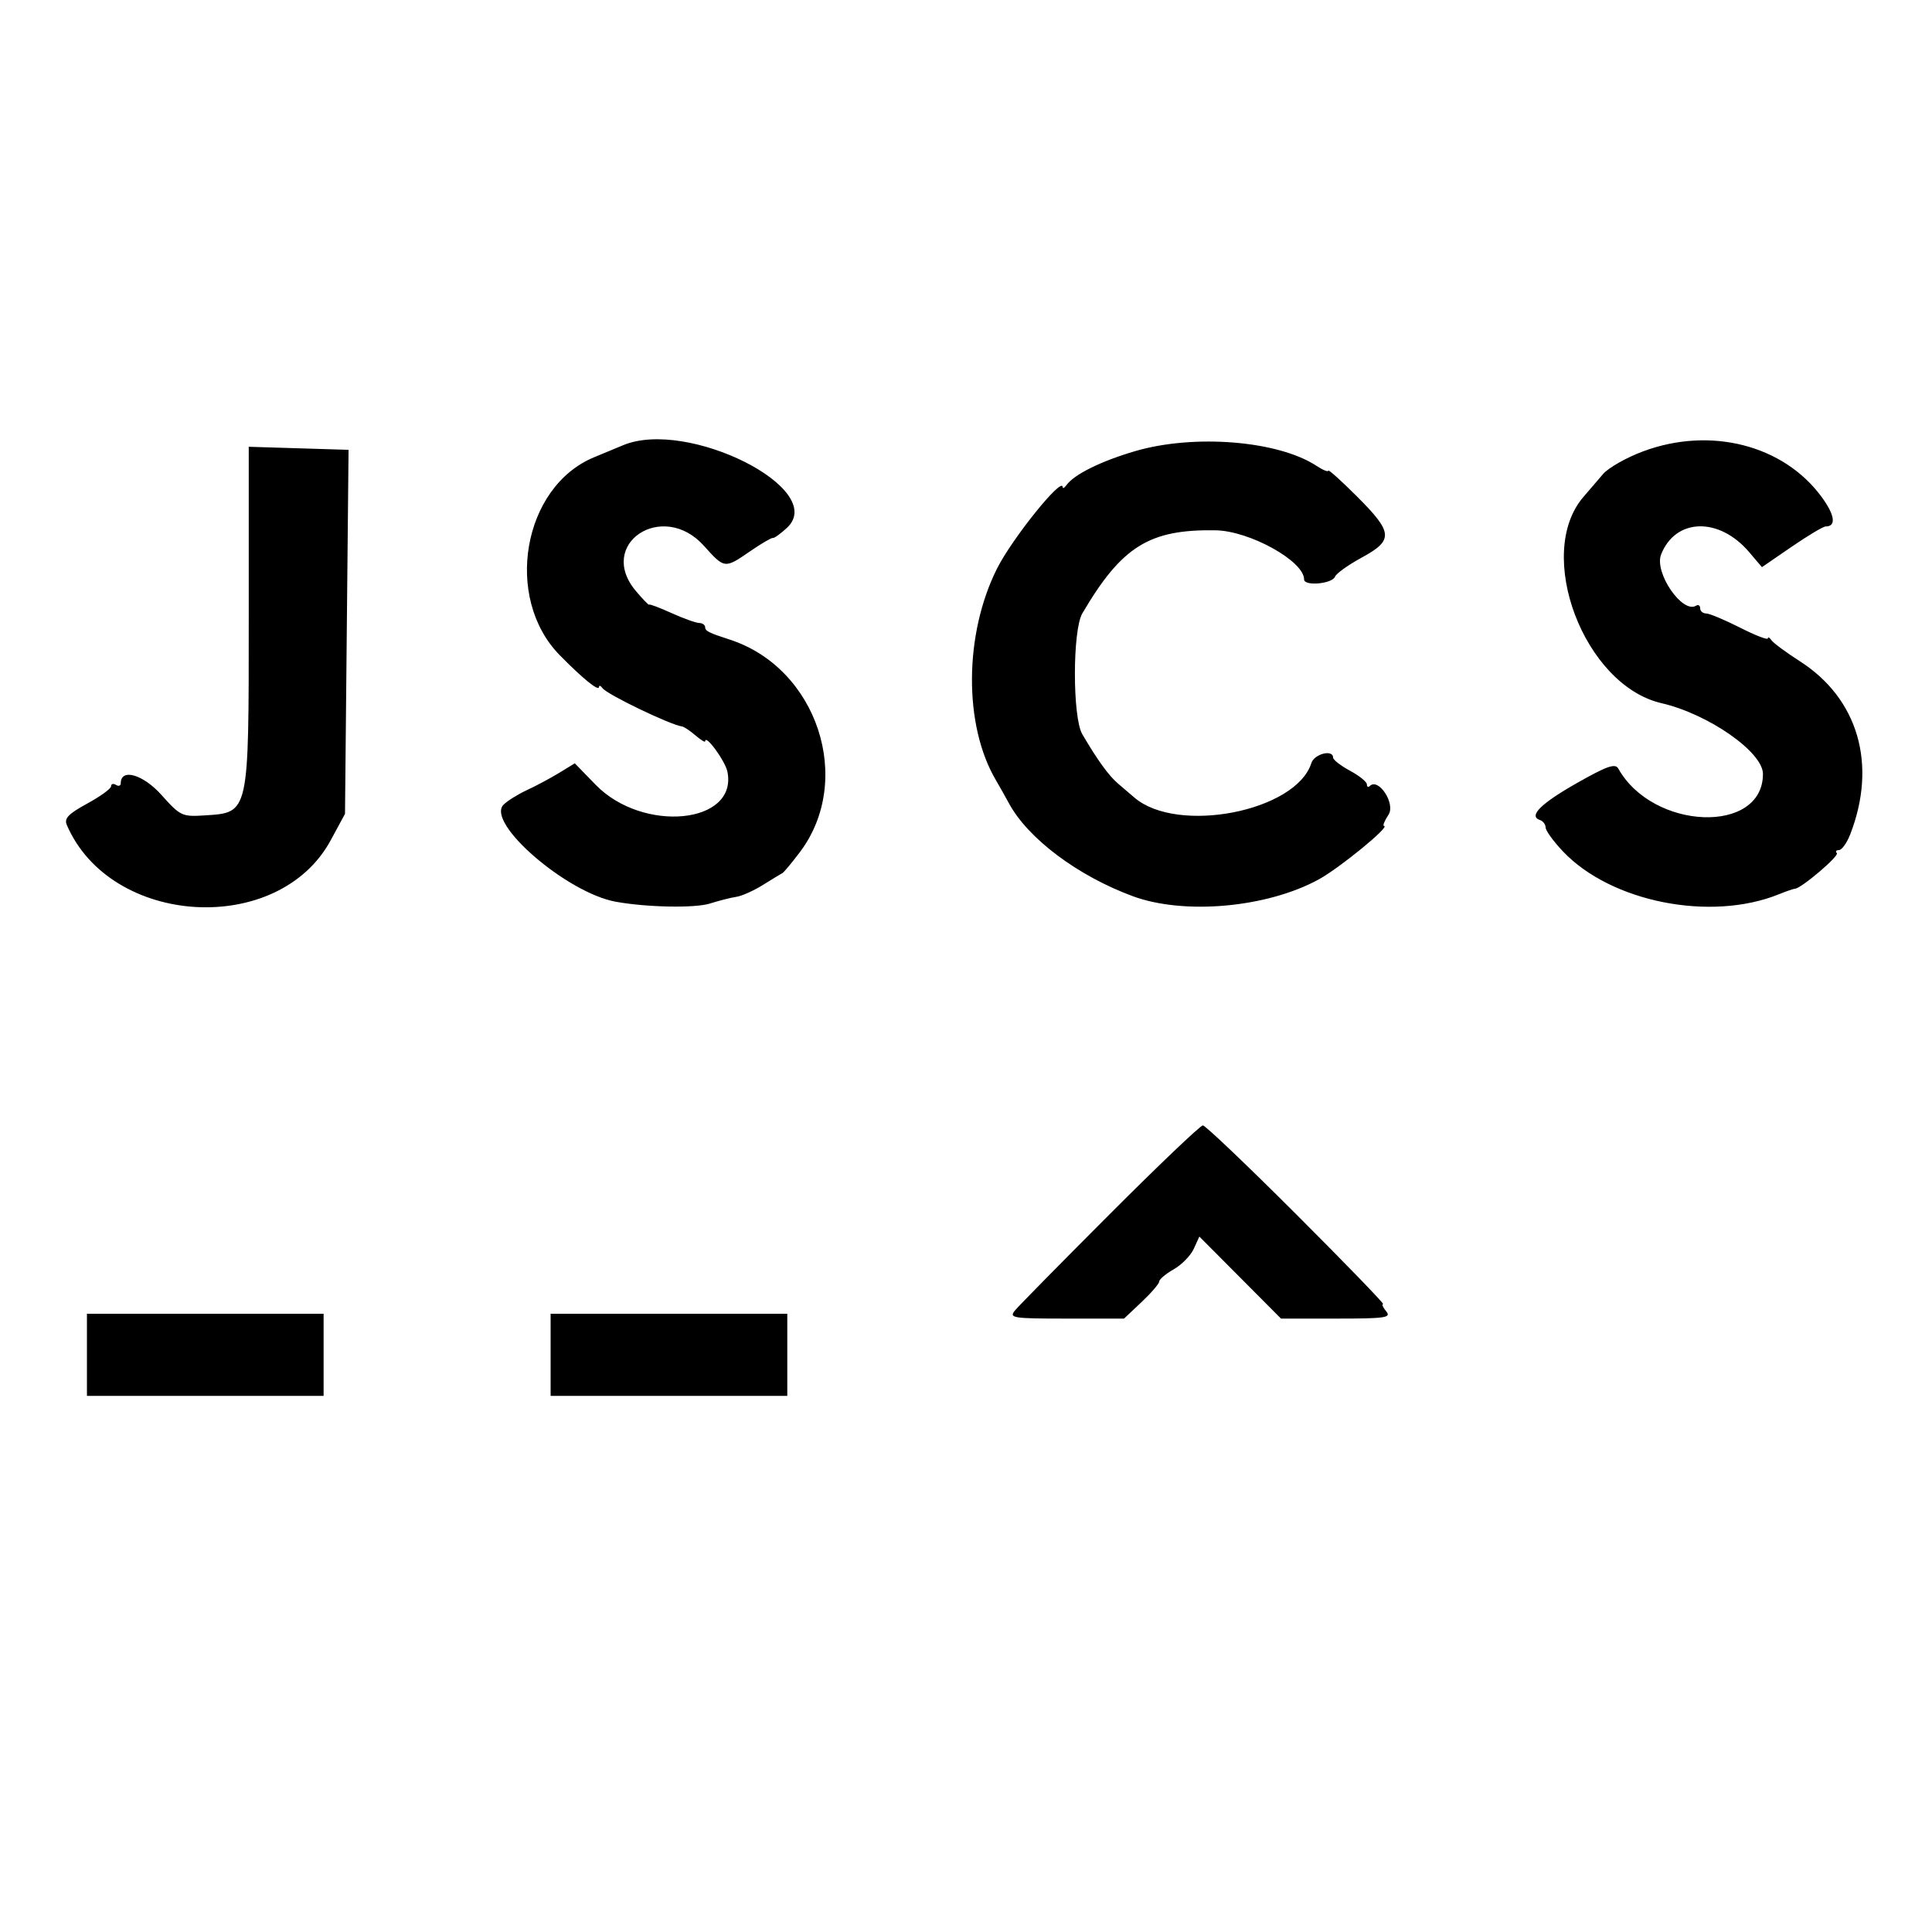 <svg version="1.1" width="400" height="400" xmlns="http://www.w3.org/2000/svg"><g><path d="M129.000 92.181 C 127.625 92.755,124.925 93.876,123.000 94.671 C 108.233 100.771,104.232 123.747,115.868 135.626 C 120.593 140.449,123.995 143.211,124.015 142.240 C 124.024 141.833,124.361 141.950,124.765 142.500 C 125.718 143.797,138.853 150.112,141.218 150.410 C 141.612 150.459,142.850 151.283,143.968 152.240 C 145.085 153.197,146.000 153.760,146.000 153.490 C 146.000 151.862,150.160 157.549,150.608 159.790 C 152.771 170.607,133.103 172.541,123.318 162.473 L 119.007 158.037 115.753 160.023 C 113.964 161.115,110.972 162.716,109.104 163.579 C 107.237 164.442,105.055 165.802,104.256 166.601 C 100.525 170.333,117.326 184.859,127.500 186.697 C 133.922 187.858,143.841 188.050,146.950 187.074 C 148.902 186.460,151.400 185.828,152.500 185.668 C 153.600 185.508,156.075 184.394,158.000 183.192 C 159.925 181.991,161.728 180.894,162.007 180.754 C 162.287 180.614,163.881 178.700,165.551 176.500 C 176.907 161.541,169.223 138.248,151.000 132.392 C 146.833 131.053,146.000 130.634,146.000 129.883 C 146.000 129.398,145.438 128.990,144.750 128.978 C 144.063 128.966,141.475 128.038,139.000 126.915 C 136.525 125.792,134.453 125.015,134.396 125.187 C 134.338 125.359,133.101 124.085,131.646 122.356 C 123.445 112.610,137.193 103.482,145.737 113.000 C 150.022 117.773,150.017 117.772,155.320 114.124 C 157.619 112.542,159.736 111.305,160.023 111.374 C 160.311 111.443,161.624 110.496,162.941 109.269 C 171.516 101.281,142.354 86.598,129.000 92.181 M235.000 93.408 C 227.878 95.499,222.380 98.229,220.765 100.477 C 220.361 101.040,220.024 101.204,220.015 100.841 C 219.962 98.557,209.529 111.518,206.413 117.738 C 199.600 131.343,199.499 150.152,206.178 161.500 C 206.825 162.600,208.063 164.798,208.928 166.384 C 212.893 173.658,223.138 181.331,234.500 185.537 C 245.148 189.479,262.308 187.938,273.027 182.076 C 277.378 179.697,287.989 171.000,286.541 171.000 C 286.218 171.000,286.638 169.955,287.475 168.679 C 288.975 166.389,285.399 160.935,283.586 162.748 C 283.264 163.070,283.000 162.911,283.000 162.394 C 283.000 161.877,281.425 160.607,279.500 159.570 C 277.575 158.533,276.000 157.306,276.000 156.843 C 276.000 155.096,272.108 156.085,271.505 157.984 C 268.328 167.995,243.823 172.787,234.883 165.145 C 234.122 164.495,232.588 163.184,231.474 162.231 C 229.530 160.570,227.199 157.347,224.073 152.000 C 222.035 148.514,222.041 130.470,224.081 127.000 C 232.243 113.119,237.934 109.569,251.670 109.793 C 258.724 109.909,270.000 116.168,270.000 119.968 C 270.000 121.410,275.831 120.884,276.404 119.390 C 276.655 118.736,279.142 116.959,281.930 115.442 C 288.546 111.841,288.430 110.270,281.000 102.840 C 277.700 99.540,275.000 97.111,275.000 97.443 C 275.000 97.775,273.892 97.320,272.538 96.433 C 264.590 91.225,247.210 89.825,235.000 93.408 M340.216 93.439 C 336.759 94.723,333.020 96.837,331.905 98.137 C 330.791 99.436,328.958 101.572,327.832 102.881 C 317.663 114.711,327.946 141.872,344.000 145.587 C 353.713 147.834,365.000 155.710,365.000 160.240 C 365.000 172.784,342.219 171.935,335.050 159.124 C 334.419 157.998,332.706 158.596,326.511 162.108 C 318.996 166.367,316.391 168.964,318.820 169.773 C 319.469 169.990,320.004 170.692,320.009 171.333 C 320.013 171.975,321.629 174.200,323.599 176.279 C 333.546 186.774,354.195 190.867,368.315 185.141 C 369.863 184.514,371.353 184.000,371.625 184.000 C 372.855 184.000,380.866 177.199,380.301 176.634 C 379.952 176.285,380.148 176.000,380.736 176.000 C 381.323 176.000,382.372 174.537,383.066 172.750 C 388.690 158.268,384.722 144.640,372.628 136.895 C 369.808 135.089,367.169 133.136,366.765 132.555 C 366.361 131.975,366.024 131.806,366.015 132.179 C 366.007 132.552,363.413 131.546,360.250 129.942 C 357.087 128.338,353.938 127.020,353.250 127.013 C 352.563 127.006,352.000 126.523,352.000 125.941 C 352.000 125.359,351.623 125.115,351.163 125.399 C 348.332 127.149,342.444 118.546,343.912 114.806 C 346.885 107.233,355.915 106.988,362.146 114.311 L 364.792 117.421 370.927 113.210 C 374.302 110.895,377.472 109.000,377.972 109.000 C 380.228 109.000,379.903 106.633,377.129 102.861 C 369.234 92.125,354.130 88.270,340.216 93.439 M51.500 127.677 C 51.500 168.742,51.616 168.220,42.399 168.818 C 37.698 169.123,37.337 168.953,33.453 164.608 C 29.619 160.318,25.000 158.989,25.000 162.176 C 25.000 162.694,24.550 162.840,24.000 162.500 C 23.450 162.160,23.000 162.287,23.000 162.782 C 23.000 163.277,20.771 164.895,18.046 166.378 C 14.162 168.493,13.251 169.445,13.829 170.787 C 22.912 191.907,57.652 193.933,68.465 173.973 L 71.429 168.500 71.797 130.816 L 72.165 93.132 61.833 92.816 L 51.500 92.500 51.500 127.677 M229.808 251.327 C 219.739 261.408,210.882 270.408,210.128 271.327 C 208.858 272.874,209.657 273.000,220.738 273.000 L 232.720 273.000 236.360 269.567 C 238.362 267.679,240.003 265.767,240.006 265.317 C 240.010 264.868,241.360 263.733,243.007 262.796 C 244.653 261.859,246.521 259.951,247.157 258.555 L 248.313 256.018 256.766 264.509 L 265.218 273.000 276.732 273.000 C 286.852 273.000,288.094 272.819,287.000 271.500 C 286.315 270.675,286.027 270.000,286.360 270.000 C 286.692 270.000,278.637 261.675,268.460 251.500 C 258.283 241.325,249.542 233.000,249.036 233.000 C 248.530 233.000,239.877 241.247,229.808 251.327 M18.000 280.500 L 18.000 289.000 42.500 289.000 L 67.000 289.000 67.000 280.500 L 67.000 272.000 42.500 272.000 L 18.000 272.000 18.000 280.500 M114.000 280.500 L 114.000 289.000 138.500 289.000 L 163.000 289.000 163.000 280.500 L 163.000 272.000 138.500 272.000 L 114.000 272.000 114.000 280.500 " stroke="none" fill-rule="evenodd"></path></g></svg>